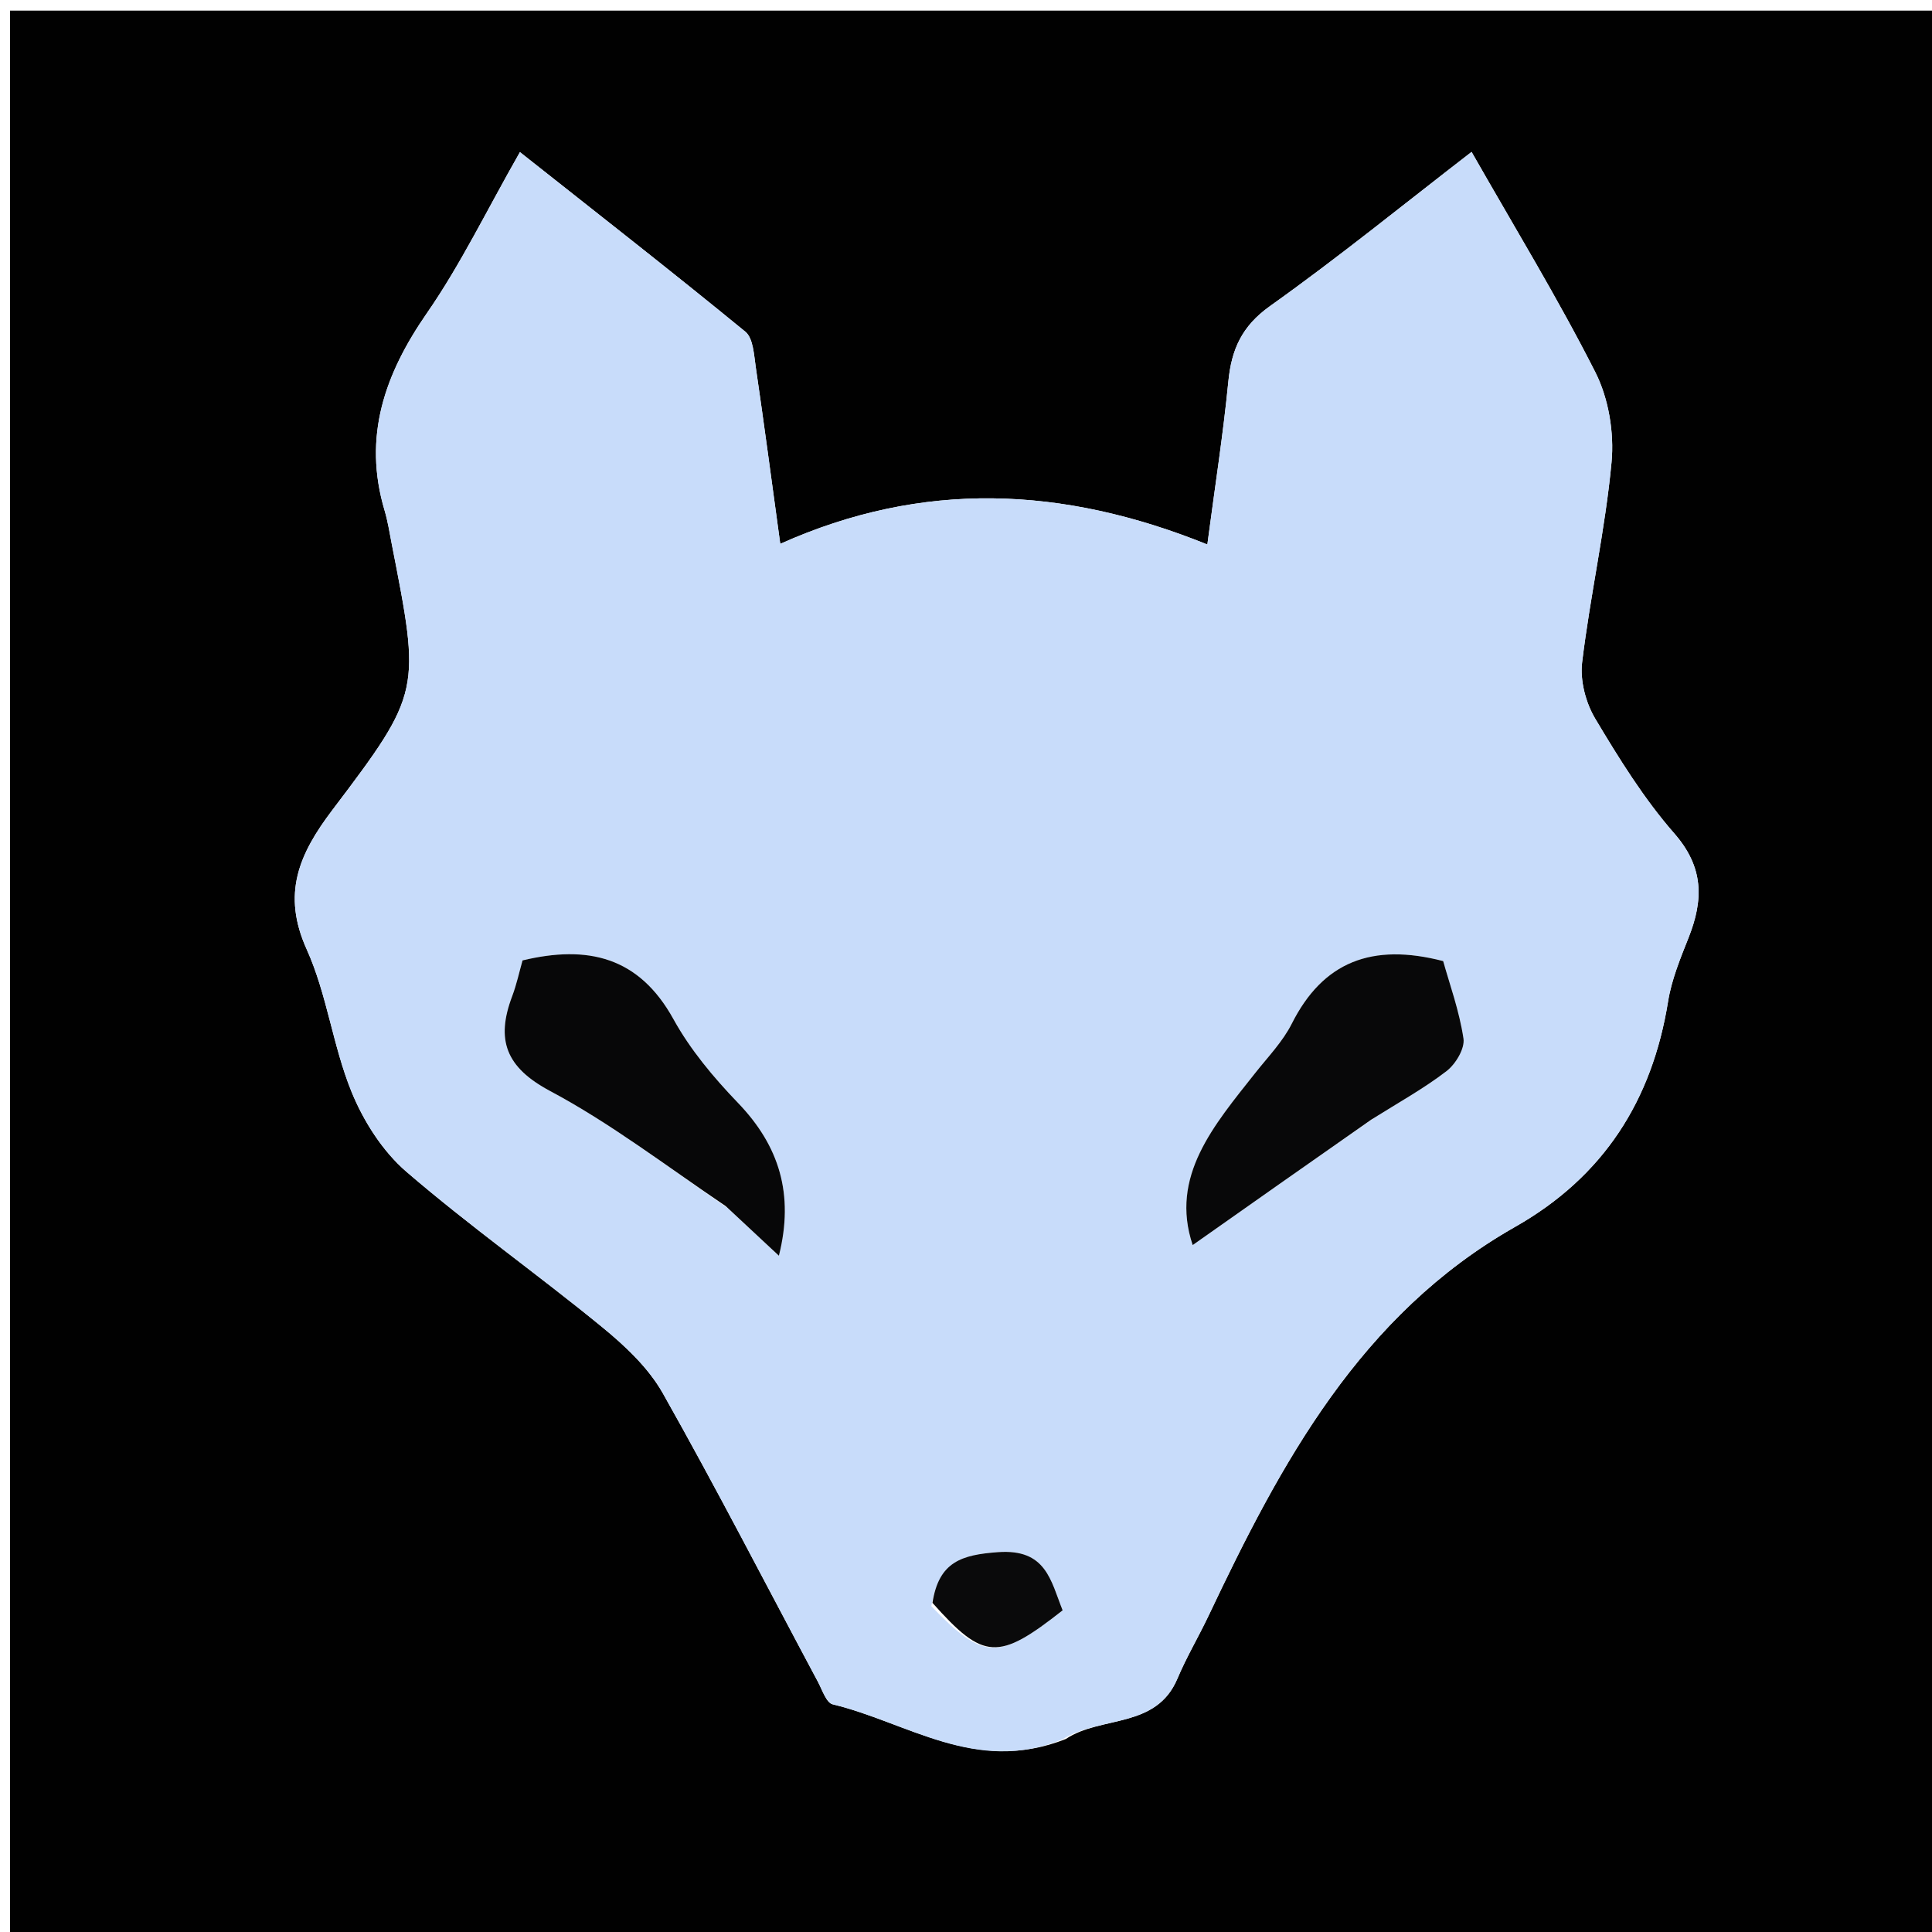 <svg version="1.1" id="Layer_1" xmlns="http://www.w3.org/2000/svg" xmlns:xlink="http://www.w3.org/1999/xlink" x="0px" y="0px"
	 width="100%" viewBox="0 0 200 200" enable-background="new 0 0 200 200" xml:space="preserve">
<path fill="#010101" opacity="1" stroke="none" 
	d="
M119,201 
	C79.358,201 40.216,201 1.037,201 
	C1.037,134.4 1.037,67.799 1.037,1.099 
	C67.559,1.099 134.118,1.099 200.838,1.099 
	C200.838,67.666 200.838,134.333 200.838,201 
	C173.799,201 146.65,201 119,201 
M110.336,180.021 
	C113.985,177.58 119.687,178.993 121.885,173.772 
	C122.824,171.543 124.074,169.447 125.112,167.257 
	C132.618,151.41 140.814,136.103 156.854,126.999 
	C165.987,121.815 171.027,113.941 172.679,103.663 
	C173.042,101.407 173.95,99.212 174.801,97.066 
	C176.35,93.156 176.397,89.79 173.324,86.279 
	C170.172,82.677 167.599,78.519 165.134,74.39 
	C164.15,72.741 163.554,70.446 163.781,68.566 
	C164.617,61.635 166.182,54.784 166.827,47.843 
	C167.111,44.792 166.526,41.251 165.149,38.533 
	C161.252,30.844 156.742,23.465 152.337,15.726 
	C145.444,21.044 138.621,26.597 131.469,31.687 
	C128.549,33.765 127.482,36.176 127.157,39.501 
	C126.631,44.898 125.788,50.265 124.984,56.366 
	C109.984,50.309 95.484,49.708 80.773,56.298 
	C79.835,49.468 79.078,43.729 78.236,38.004 
	C78.049,36.732 77.973,35.006 77.154,34.334 
	C69.54,28.094 61.775,22.039 53.823,15.747 
	C50.37,21.803 47.685,27.379 44.203,32.402 
	C39.812,38.737 37.538,45.222 39.816,52.856 
	C40.147,53.964 40.322,55.12 40.544,56.259 
	C43.524,71.515 43.671,71.627 34.392,83.872 
	C30.933,88.437 29.162,92.545 31.75,98.278 
	C33.851,102.932 34.45,108.247 36.381,112.998 
	C37.623,116.054 39.599,119.169 42.072,121.299 
	C48.591,126.913 55.642,131.903 62.305,137.356 
	C64.698,139.313 67.122,141.583 68.615,144.228 
	C74.168,154.066 79.337,164.121 84.664,174.087 
	C85.114,174.927 85.538,176.273 86.201,176.432 
	C93.886,178.27 101.032,183.712 110.336,180.021 
z"/>
<path fill="#C8DCFA" opacity="1" stroke="none" 
	d="
M109.95,180.071 
	C101.032,183.712 93.886,178.27 86.201,176.432 
	C85.538,176.273 85.114,174.927 84.664,174.087 
	C79.337,164.121 74.168,154.066 68.615,144.228 
	C67.122,141.583 64.698,139.313 62.305,137.356 
	C55.642,131.903 48.591,126.913 42.072,121.299 
	C39.599,119.169 37.623,116.054 36.381,112.998 
	C34.45,108.247 33.851,102.932 31.75,98.278 
	C29.162,92.545 30.933,88.437 34.392,83.872 
	C43.671,71.627 43.524,71.515 40.544,56.259 
	C40.322,55.12 40.147,53.964 39.816,52.856 
	C37.538,45.222 39.812,38.737 44.203,32.402 
	C47.685,27.379 50.37,21.803 53.823,15.747 
	C61.775,22.039 69.54,28.094 77.154,34.334 
	C77.973,35.006 78.049,36.732 78.236,38.004 
	C79.078,43.729 79.835,49.468 80.773,56.298 
	C95.484,49.708 109.984,50.309 124.984,56.366 
	C125.788,50.265 126.631,44.898 127.157,39.501 
	C127.482,36.176 128.549,33.765 131.469,31.687 
	C138.621,26.597 145.444,21.044 152.337,15.726 
	C156.742,23.465 161.252,30.844 165.149,38.533 
	C166.526,41.251 167.111,44.792 166.827,47.843 
	C166.182,54.784 164.617,61.635 163.781,68.566 
	C163.554,70.446 164.15,72.741 165.134,74.39 
	C167.599,78.519 170.172,82.677 173.324,86.279 
	C176.397,89.79 176.35,93.156 174.801,97.066 
	C173.95,99.212 173.042,101.407 172.679,103.663 
	C171.027,113.941 165.987,121.815 156.854,126.999 
	C140.814,136.103 132.618,151.41 125.112,167.257 
	C124.074,169.447 122.824,171.543 121.885,173.772 
	C119.687,178.993 113.985,177.58 109.95,180.071 
M142.257,115.728 
	C144.772,114.135 147.398,112.686 149.748,110.878 
	C150.686,110.157 151.655,108.548 151.499,107.51 
	C151.066,104.629 150.049,101.836 149.397,99.492 
	C142.019,97.578 136.949,99.567 133.725,105.972 
	C132.786,107.837 131.256,109.414 129.94,111.078 
	C125.663,116.488 121.075,121.778 123.466,128.889 
	C129.39,124.717 135.511,120.406 142.257,115.728 
M75.392,125.113 
	C77.121,126.724 78.851,128.334 80.632,129.992 
	C82.231,123.626 80.664,118.61 76.399,114.173 
	C73.879,111.553 71.461,108.668 69.716,105.505 
	C66.144,99.036 60.842,97.805 54.094,99.421 
	C53.759,100.597 53.484,101.9 53.02,103.13 
	C51.319,107.636 52.341,110.487 56.952,112.944 
	C63.218,116.282 68.924,120.671 75.392,125.113 
M96.41,166.272 
	C101.832,171.889 103.341,171.95 110.003,166.701 
	C108.768,163.622 108.307,160.303 103.286,160.68 
	C99.586,160.957 97.19,161.649 96.41,166.272 
z"/>
<path fill="#080809" opacity="1" stroke="none" 
	d="
M141.944,115.911 
	C135.511,120.406 129.39,124.717 123.466,128.889 
	C121.075,121.778 125.663,116.488 129.94,111.078 
	C131.256,109.414 132.786,107.837 133.725,105.972 
	C136.949,99.567 142.019,97.578 149.397,99.492 
	C150.049,101.836 151.066,104.629 151.499,107.51 
	C151.655,108.548 150.686,110.157 149.748,110.878 
	C147.398,112.686 144.772,114.135 141.944,115.911 
z"/>
<path fill="#070708" opacity="1" stroke="none" 
	d="
M75.131,124.862 
	C68.924,120.671 63.218,116.282 56.952,112.944 
	C52.341,110.487 51.319,107.636 53.02,103.13 
	C53.484,101.9 53.759,100.597 54.094,99.421 
	C60.842,97.805 66.144,99.036 69.716,105.505 
	C71.461,108.668 73.879,111.553 76.399,114.173 
	C80.664,118.61 82.231,123.626 80.632,129.992 
	C78.851,128.334 77.121,126.724 75.131,124.862 
z"/>
<path fill="#0A0A0B" opacity="1" stroke="none" 
	d="
M96.528,165.926 
	C97.19,161.649 99.586,160.957 103.286,160.68 
	C108.307,160.303 108.768,163.622 110.003,166.701 
	C103.341,171.95 101.832,171.889 96.528,165.926 
z"/>
</svg>